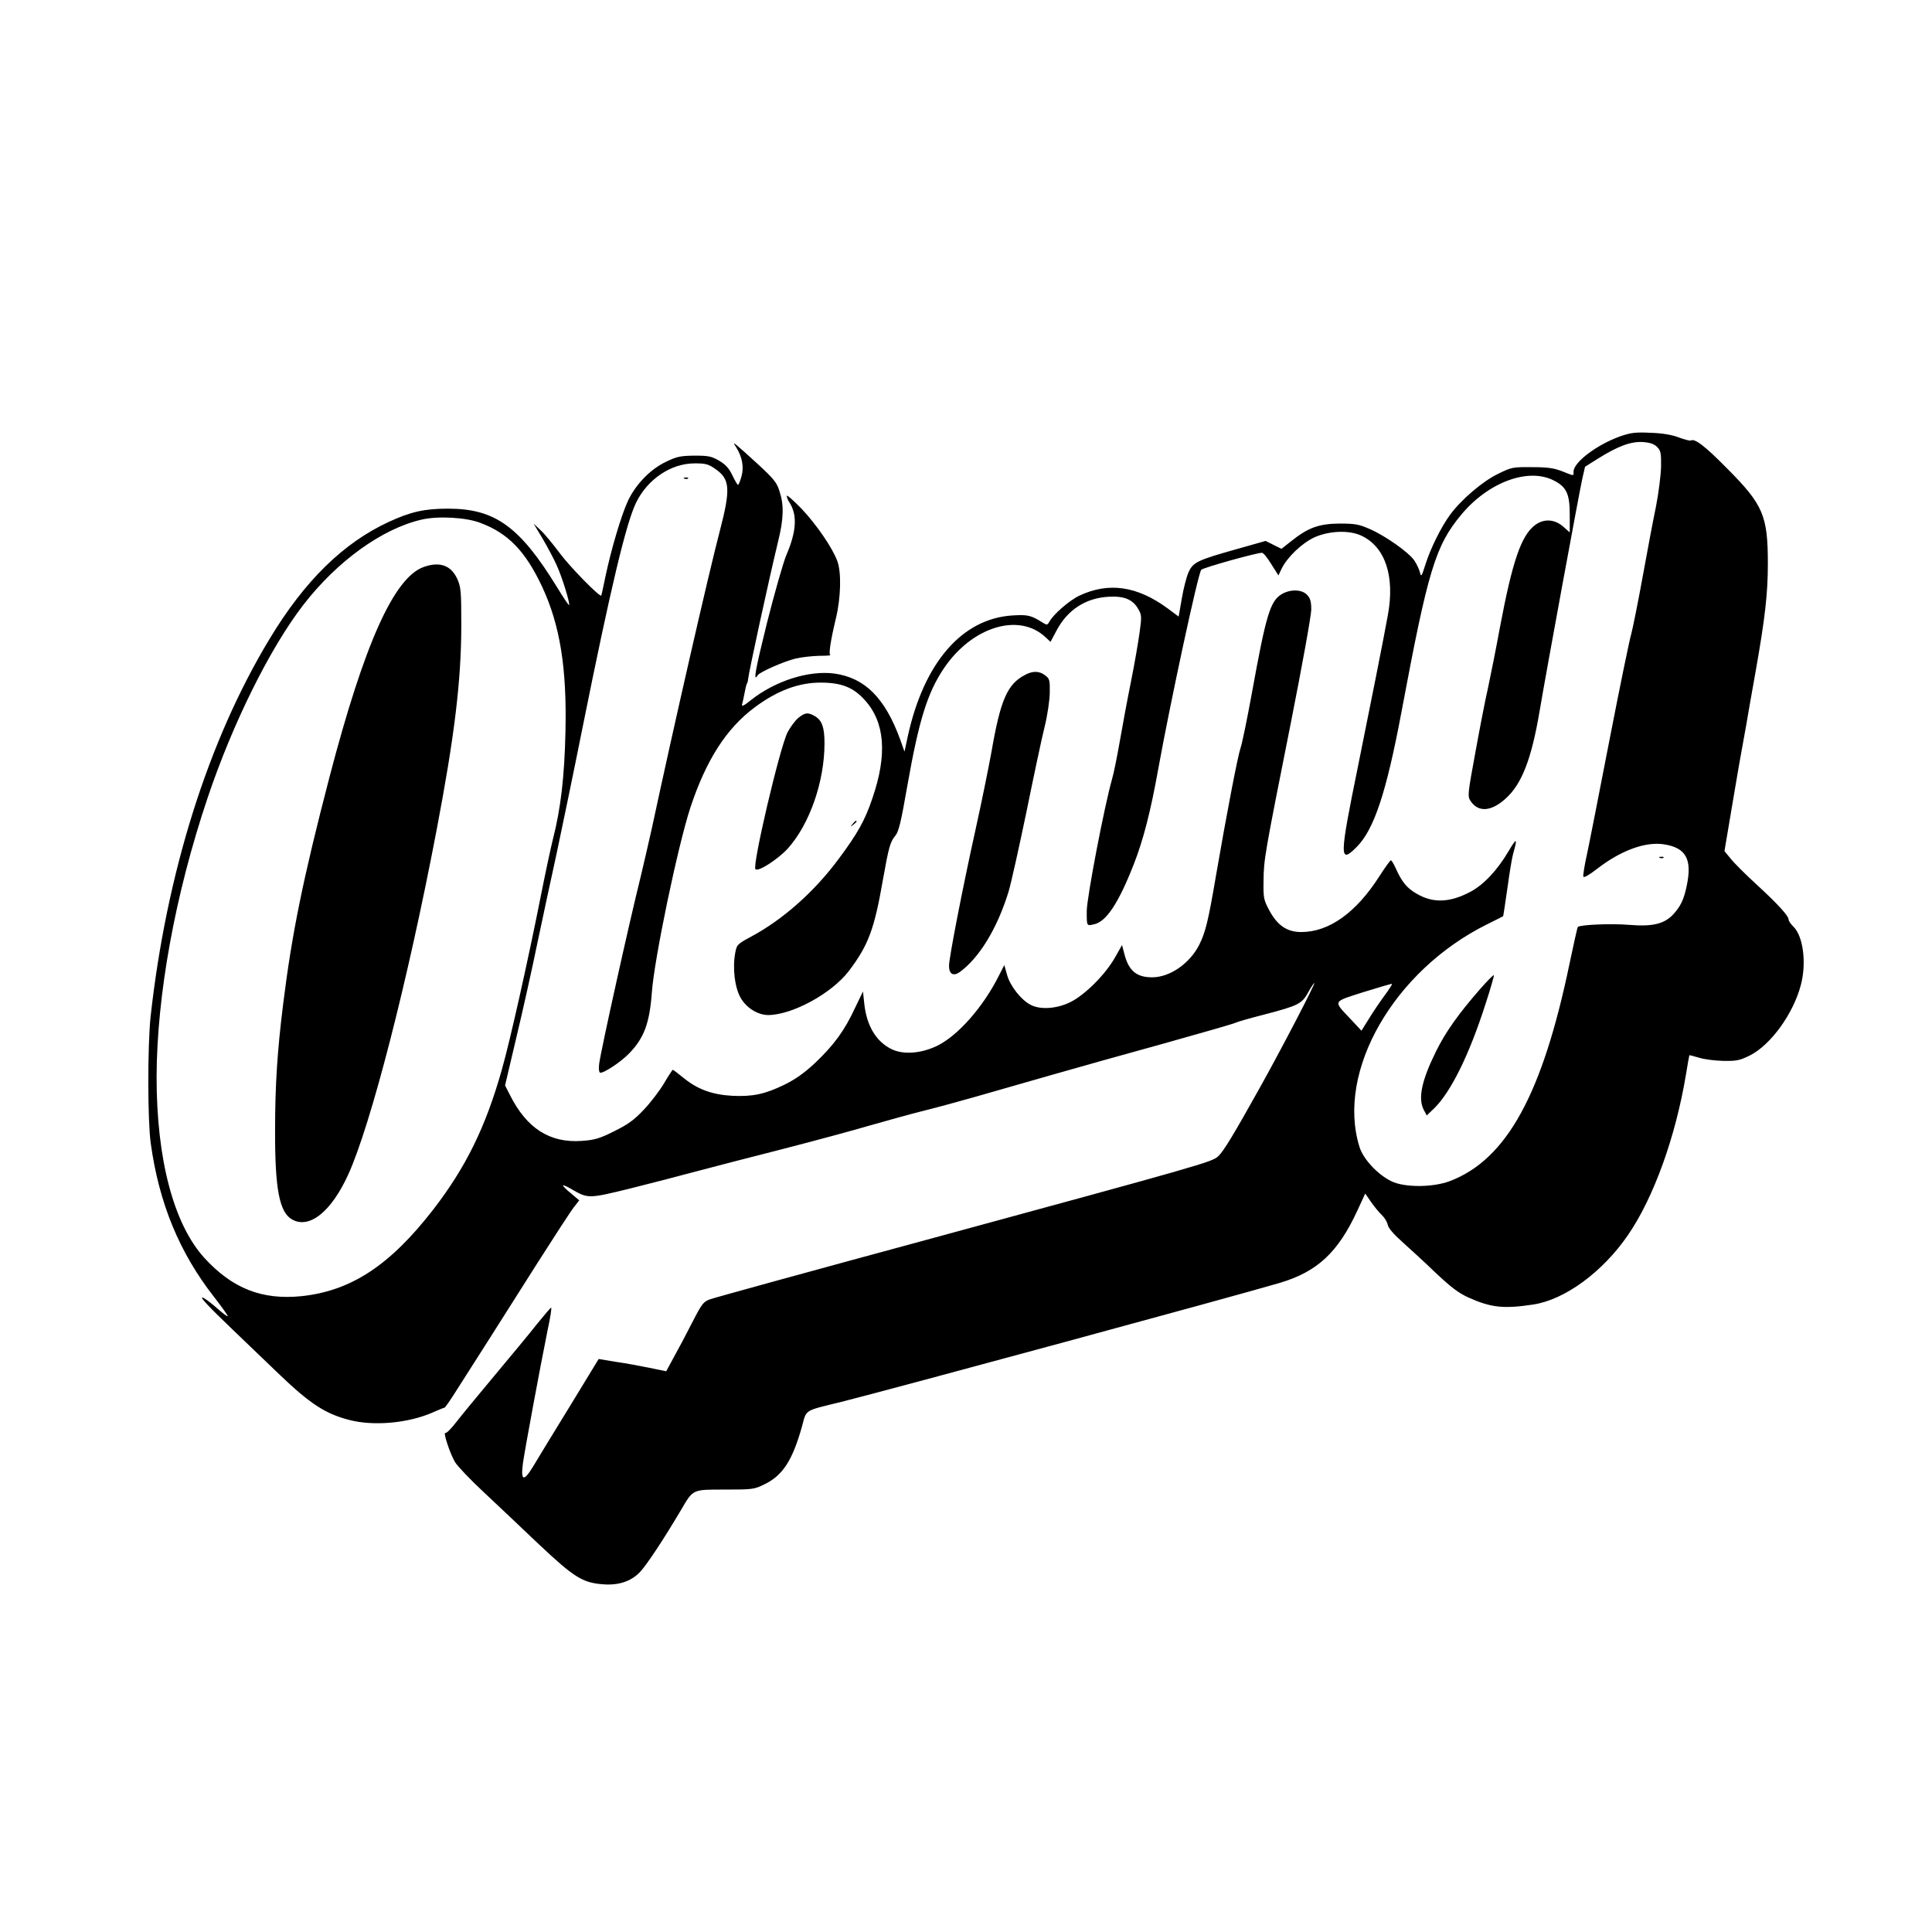 <?xml version="1.0" standalone="no"?>
<!DOCTYPE svg PUBLIC "-//W3C//DTD SVG 20010904//EN"
 "http://www.w3.org/TR/2001/REC-SVG-20010904/DTD/svg10.dtd">
<svg version="1.0" xmlns="http://www.w3.org/2000/svg"
 width="1024pt" height="1024pt" viewBox="0 0 1024 1024"
 preserveAspectRatio="xMidYMid meet">

<g transform="translate(0,1024) scale(0.1,-0.1)"
fill="#000000" stroke="none">
<path d="M8589 7928 c-124 -44 -249 -138 -249 -188 0 -24 6 -24 -60 2 -44 17
-76 22 -160 22 -101 1 -108 0 -181 -36 -82 -40 -194 -136 -253 -216 -48 -65
-104 -179 -131 -264 -20 -64 -23 -68 -29 -42 -4 16 -17 44 -29 62 -28 43 -154
132 -237 168 -57 25 -77 29 -160 29 -109 -1 -166 -21 -256 -93 l-52 -41 -42
21 -42 21 -152 -43 c-210 -59 -232 -70 -256 -122 -11 -24 -27 -86 -36 -139
l-17 -97 -59 44 c-161 118 -312 140 -467 67 -53 -25 -138 -99 -159 -138 -10
-18 -13 -19 -34 -6 -63 40 -80 44 -162 39 -267 -17 -468 -249 -554 -638 l-18
-84 -23 65 c-80 219 -186 326 -348 349 -135 18 -313 -38 -442 -140 -37 -30
-51 -37 -48 -24 3 11 9 37 13 59 4 22 9 44 12 50 3 5 7 16 7 25 4 39 107 514
159 730 30 121 32 193 7 268 -14 45 -31 65 -112 140 -52 48 -104 94 -114 102
-19 15 -19 14 -3 -11 32 -51 42 -104 28 -154 -7 -25 -15 -45 -19 -45 -3 1 -16
23 -29 50 -18 38 -35 57 -70 78 -42 24 -57 27 -132 27 -75 -1 -93 -5 -151 -33
-82 -39 -159 -119 -200 -205 -36 -77 -89 -257 -119 -398 -12 -57 -22 -105 -23
-106 -9 -8 -167 153 -220 225 -36 48 -81 103 -102 122 l-37 35 48 -80 c26 -44
60 -108 75 -142 28 -61 72 -203 65 -210 -2 -2 -31 41 -65 97 -197 320 -328
414 -576 414 -125 0 -197 -16 -314 -70 -241 -111 -447 -313 -632 -620 -326
-539 -547 -1242 -631 -2004 -16 -154 -16 -549 1 -670 44 -318 152 -580 337
-816 41 -53 73 -98 71 -100 -2 -3 -26 15 -53 39 -27 24 -60 50 -74 57 -33 17
20 -40 156 -170 54 -52 166 -159 247 -237 161 -154 243 -207 368 -239 129 -34
315 -17 443 40 31 14 59 25 62 25 3 0 29 37 58 83 87 136 259 406 434 683 91
143 178 277 194 297 l28 36 -45 38 c-25 20 -43 39 -41 41 2 3 25 -7 49 -22 83
-48 88 -48 304 5 109 27 266 68 348 90 83 22 290 76 460 119 171 44 382 101
470 127 88 25 210 59 270 74 61 15 184 48 275 74 91 26 273 78 405 116 132 38
403 114 603 169 200 56 371 105 380 110 9 5 79 25 154 44 180 47 199 57 232
118 15 27 30 49 32 49 8 0 -170 -342 -283 -545 -144 -258 -198 -348 -227 -374
-32 -30 -89 -46 -1522 -436 -621 -168 -1147 -313 -1169 -321 -37 -13 -44 -22
-98 -127 -31 -61 -75 -144 -97 -183 l-39 -72 -88 18 c-48 10 -129 25 -179 32
l-91 15 -153 -251 c-85 -138 -172 -281 -194 -318 -51 -84 -67 -78 -54 19 10
71 90 503 131 706 14 64 22 117 18 116 -3 0 -37 -40 -76 -88 -38 -49 -140
-171 -225 -273 -85 -102 -177 -213 -203 -247 -26 -34 -52 -59 -56 -56 -15 8
25 -112 51 -155 13 -21 80 -92 150 -157 69 -65 201 -189 293 -277 186 -175
232 -205 340 -213 82 -7 150 15 197 65 34 35 126 174 217 328 66 112 58 109
235 109 145 0 153 1 208 28 97 47 148 127 198 304 26 95 7 83 210 133 267 67
2085 560 2325 631 197 59 307 161 409 382 l42 91 31 -45 c17 -24 42 -55 56
-68 14 -13 29 -36 32 -52 4 -19 32 -51 77 -91 39 -35 119 -108 177 -164 83
-78 121 -107 176 -132 119 -53 185 -60 343 -36 167 26 366 172 500 367 136
197 253 521 308 852 9 55 17 101 18 102 1 1 24 -5 51 -13 28 -9 86 -16 130
-17 70 -1 87 3 138 28 111 55 232 221 272 375 31 117 12 261 -41 310 -13 13
-24 29 -24 36 0 20 -58 83 -171 187 -58 53 -120 115 -137 137 l-32 39 30 178
c16 98 39 228 49 288 11 61 27 151 36 200 8 50 31 178 50 285 50 283 65 413
65 573 0 254 -25 312 -214 502 -120 122 -174 163 -195 150 -4 -2 -32 5 -62 16
-36 14 -86 23 -149 25 -81 4 -105 1 -161 -18z m194 -57 c19 -19 22 -32 21
-104 -1 -45 -13 -140 -27 -212 -15 -71 -47 -242 -72 -380 -25 -137 -52 -270
-59 -295 -8 -25 -60 -277 -115 -560 -55 -283 -109 -560 -121 -614 -12 -54 -20
-105 -18 -112 2 -8 29 7 73 41 125 97 255 145 354 130 117 -18 151 -79 121
-220 -15 -73 -33 -110 -73 -153 -48 -50 -110 -64 -232 -54 -93 8 -260 1 -272
-11 -3 -3 -22 -90 -44 -194 -144 -693 -333 -1038 -634 -1153 -90 -34 -240 -35
-310 -1 -74 36 -151 119 -170 184 -123 400 183 932 675 1177 47 23 86 43 87
44 1 0 11 69 23 151 11 83 25 164 30 180 24 85 20 88 -24 14 -60 -102 -133
-179 -203 -216 -110 -58 -198 -61 -286 -9 -50 29 -77 62 -108 131 -11 25 -23
45 -27 45 -4 0 -32 -39 -62 -86 -123 -192 -266 -294 -413 -294 -75 0 -125 34
-168 112 -32 60 -33 68 -32 158 1 115 6 141 144 835 60 302 109 574 109 604 0
42 -5 60 -22 78 -28 30 -90 31 -136 3 -60 -37 -82 -111 -157 -525 -25 -137
-52 -268 -60 -290 -15 -44 -74 -351 -130 -676 -41 -241 -56 -302 -89 -367 -50
-99 -156 -172 -249 -172 -84 0 -125 35 -148 125 l-12 46 -35 -62 c-51 -92
-161 -202 -238 -240 -72 -36 -160 -42 -211 -15 -50 25 -109 100 -125 158 l-15
53 -28 -55 c-84 -168 -219 -321 -330 -374 -84 -40 -177 -47 -239 -17 -82 40
-132 123 -145 240 l-7 66 -43 -89 c-55 -119 -112 -196 -211 -290 -59 -55 -105
-87 -164 -116 -103 -50 -168 -63 -275 -58 -106 6 -183 34 -257 94 -29 24 -56
44 -58 44 -2 0 -23 -32 -46 -71 -23 -39 -71 -102 -107 -140 -53 -56 -85 -79
-158 -115 -78 -39 -103 -46 -171 -51 -170 -12 -292 66 -381 243 l-26 51 61
259 c34 142 84 367 111 499 28 132 73 344 101 470 27 127 90 430 139 675 148
736 230 1079 283 1187 61 124 185 207 310 207 59 0 73 -4 110 -30 78 -54 81
-106 23 -329 -57 -216 -246 -1043 -360 -1575 -19 -85 -46 -202 -60 -260 -56
-224 -207 -902 -219 -987 -3 -24 -2 -44 4 -48 13 -8 109 54 154 101 80 82 109
161 121 324 13 179 137 773 204 979 83 251 190 419 340 531 119 89 233 132
350 132 111 0 174 -25 235 -93 106 -117 120 -287 40 -520 -39 -116 -78 -186
-177 -319 -130 -176 -296 -323 -465 -414 -74 -40 -77 -43 -85 -86 -15 -81 -3
-181 27 -236 30 -55 92 -94 148 -94 128 1 335 114 426 232 104 137 136 221
182 487 30 168 38 199 65 231 18 21 30 69 65 270 60 340 105 486 191 615 149
223 399 300 540 168 l27 -25 33 62 c58 108 153 170 274 177 83 5 129 -14 158
-65 18 -31 19 -40 7 -125 -7 -51 -27 -168 -46 -262 -19 -93 -45 -235 -59 -315
-14 -80 -32 -170 -41 -200 -40 -140 -134 -628 -134 -700 0 -80 -1 -78 39 -69
65 14 130 113 211 320 50 128 89 279 130 509 63 347 211 1036 227 1050 13 12
292 90 322 90 7 0 29 -27 49 -60 l38 -60 17 36 c30 61 107 135 174 166 78 35
184 39 248 9 127 -59 179 -215 141 -421 -21 -118 -94 -484 -159 -805 -98 -480
-99 -517 -7 -425 93 93 158 289 239 721 140 748 179 876 316 1041 144 173 356
251 491 181 67 -34 84 -71 84 -181 l0 -94 -35 31 c-46 40 -103 43 -150 7 -73
-56 -119 -192 -185 -541 -21 -115 -50 -259 -63 -320 -14 -60 -44 -215 -67
-342 -41 -222 -42 -234 -26 -258 41 -62 109 -57 185 11 87 78 138 209 182 469
36 214 210 1158 225 1225 l15 66 70 44 c104 65 173 91 237 87 38 -3 59 -10 75
-26z m-6238 -402 c148 -55 240 -150 329 -340 94 -202 131 -429 123 -769 -5
-234 -25 -407 -66 -566 -11 -44 -41 -183 -66 -310 -69 -347 -162 -762 -205
-913 -86 -305 -191 -518 -363 -741 -230 -297 -436 -432 -699 -460 -209 -21
-366 40 -515 203 -162 178 -253 521 -253 957 1 435 98 969 270 1480 132 393
329 792 507 1023 179 232 418 405 628 453 86 20 234 12 310 -17z m4791 -2509
c-25 -34 -62 -89 -82 -122 l-38 -61 -57 61 c-94 100 -99 90 69 144 81 25 148
45 150 43 2 -2 -17 -31 -42 -65z"/>
<path d="M3628 7703 c7 -3 16 -2 19 1 4 3 -2 6 -13 5 -11 0 -14 -3 -6 -6z"/>
<path d="M5435 6664 c-96 -49 -132 -132 -180 -409 -15 -82 -53 -271 -86 -419
-68 -307 -139 -673 -139 -715 0 -44 23 -57 57 -33 103 75 198 230 258 424 14
46 56 236 95 423 38 187 81 390 96 450 16 64 27 141 28 183 1 67 -1 75 -24 92
-30 24 -65 25 -105 4z"/>
<path d="M4230 6434 c-17 -15 -42 -49 -56 -76 -42 -84 -188 -707 -170 -725 15
-15 118 52 171 109 116 129 195 355 195 558 0 84 -13 121 -49 143 -39 23 -54
21 -91 -9z"/>
<path d="M4519 5873 c-13 -16 -12 -17 4 -4 9 7 17 15 17 17 0 8 -8 3 -21 -13z"/>
<path d="M8798 5693 c7 -3 16 -2 19 1 4 3 -2 6 -13 5 -11 0 -14 -3 -6 -6z"/>
<path d="M7845 4998 c-115 -132 -183 -227 -235 -333 -75 -152 -95 -247 -64
-307 l16 -30 40 38 c88 87 185 282 272 554 26 79 45 147 44 151 -2 4 -34 -29
-73 -73z"/>
<path d="M2246 7235 c-158 -56 -315 -407 -500 -1115 -140 -538 -199 -829 -245
-1200 -31 -247 -43 -431 -43 -670 -1 -314 23 -439 93 -475 91 -48 205 44 294
238 120 263 316 1024 469 1827 95 499 130 787 131 1080 0 191 -2 208 -22 253
-33 71 -93 92 -177 62z"/>
<path d="M4170 7612 c0 -7 6 -23 14 -35 43 -66 38 -154 -17 -281 -16 -39 -62
-200 -102 -358 -63 -255 -74 -317 -49 -277 10 17 142 75 203 89 30 7 85 13
122 14 38 0 65 2 60 4 -10 3 1 76 30 197 26 109 29 242 7 301 -26 71 -110 193
-190 278 -43 44 -78 75 -78 68z"/>
</g>
</svg>
